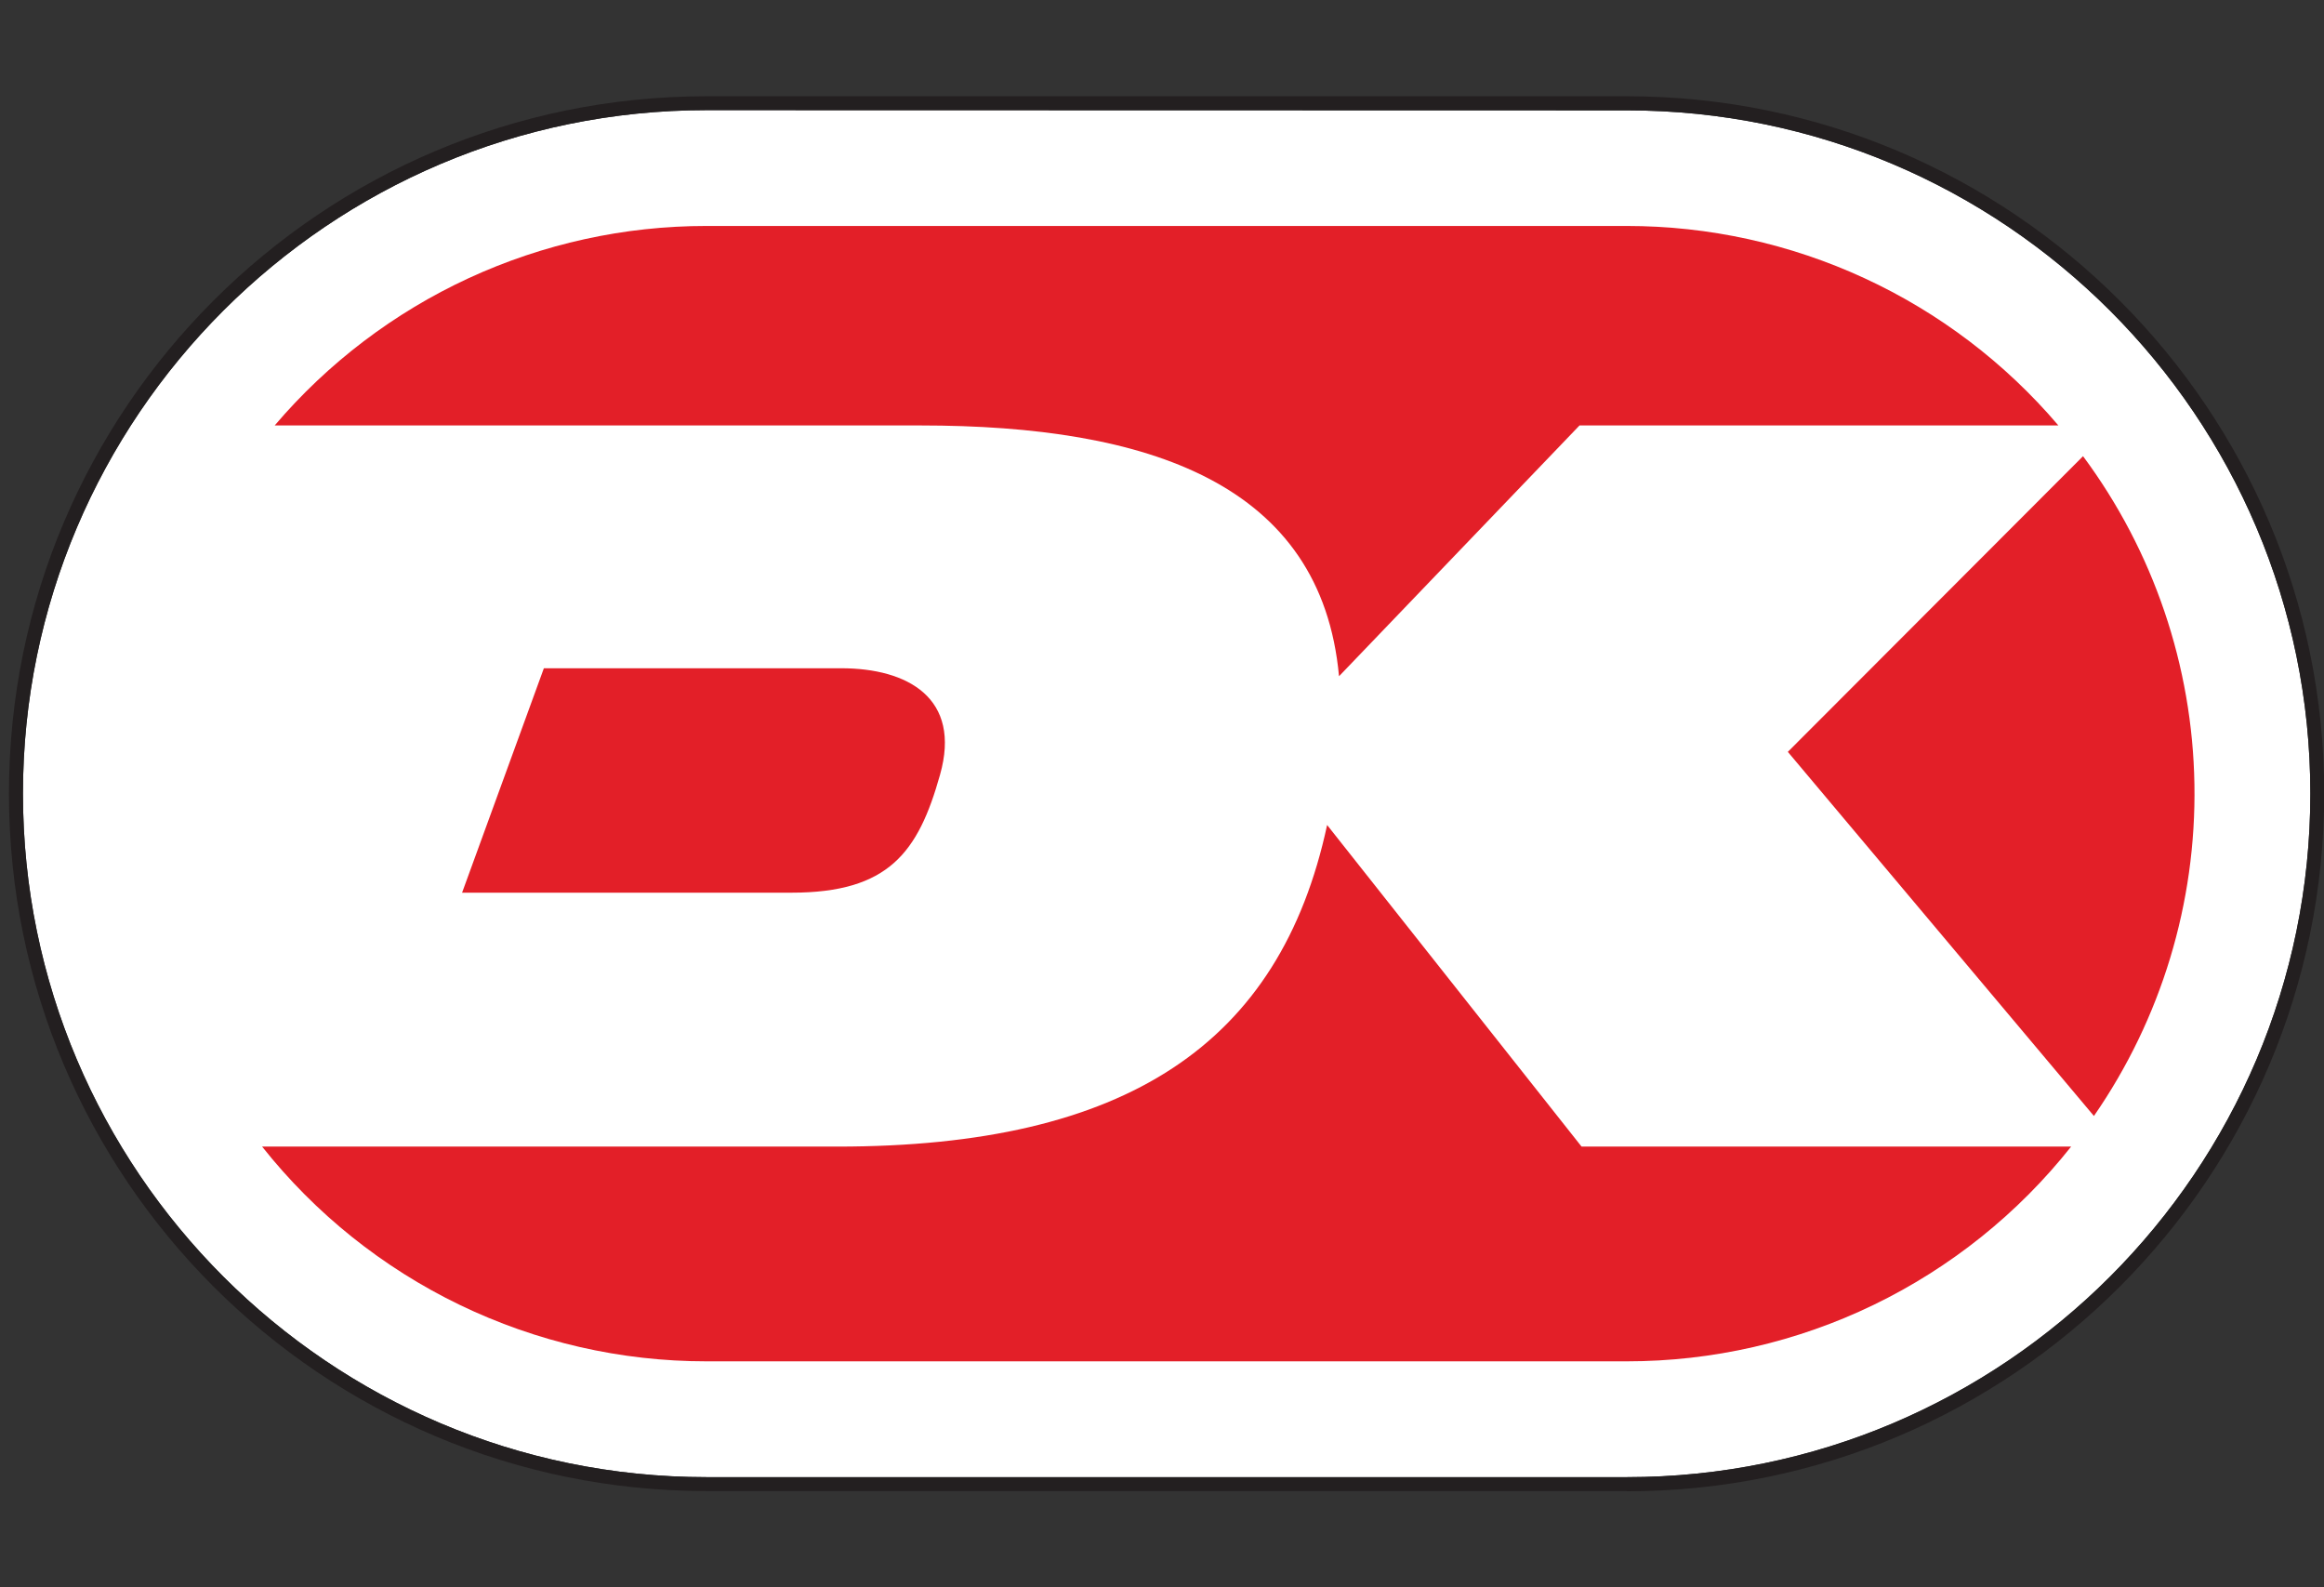 <svg width="41" height="28" viewBox="0 0 41 28" fill="none" xmlns="http://www.w3.org/2000/svg">
<rect x="0" y="0" width="41" height="28" fill="#333333" stroke="none"/>
<g clip-path="url(#clip0_403_16912)">
<path d="M12.464 1.943C5.815 1.943 0.405 7.352 0.405 13.999C0.405 20.646 5.815 26.057 12.464 26.057H28.703C35.351 26.057 40.759 20.648 40.759 13.999C40.759 7.35 35.351 1.947 28.707 1.947L12.464 1.943Z" fill="white"/>
<path d="M28.702 26.302H12.464C5.679 26.302 0.158 20.785 0.158 13.999C0.158 7.213 5.675 1.698 12.464 1.698H28.702C35.486 1.698 41.004 7.214 41.004 13.999C41.004 20.784 35.487 26.306 28.702 26.306M12.464 1.943C5.815 1.943 0.405 7.352 0.405 13.999C0.405 20.646 5.815 26.057 12.464 26.057H28.702C35.351 26.057 40.759 20.648 40.759 13.999C40.759 7.35 35.351 1.947 28.707 1.947L12.464 1.943Z" fill="#231F20"/>
<path d="M31.541 13.263L36.941 19.686C38.129 17.969 38.749 15.923 38.714 13.835C38.68 11.748 37.993 9.724 36.749 8.047L31.541 13.263Z" fill="#E31F28"/>
<path d="M16.239 7.505C20.272 7.505 23.311 8.532 23.623 11.929L27.866 7.505H36.314C35.375 6.401 34.208 5.515 32.894 4.908C31.579 4.3 30.148 3.986 28.699 3.986H12.464C11.015 3.985 9.584 4.3 8.268 4.907C6.953 5.515 5.785 6.402 4.846 7.505H16.239Z" fill="#E31F28"/>
<path d="M9.595 11.788L8.152 15.747H13.962C15.679 15.747 16.2 15.036 16.584 13.667C16.967 12.313 16.011 11.788 14.841 11.788H9.595Z" fill="#E31F28"/>
<path d="M27.902 20.226L23.413 14.553C22.582 18.421 19.865 20.226 14.773 20.226H4.624C5.56 21.407 6.752 22.362 8.11 23.018C9.468 23.674 10.956 24.015 12.464 24.014H28.702C30.21 24.014 31.698 23.674 33.055 23.018C34.412 22.361 35.603 21.407 36.539 20.226H27.902Z" fill="#E31F28"/>
</g>
<defs>
<clipPath id="clip0_403_16912">
<rect width="40.846" height="27" fill="white" transform="translate(0.158 0.5)"/>
</clipPath>
</defs>
</svg>
